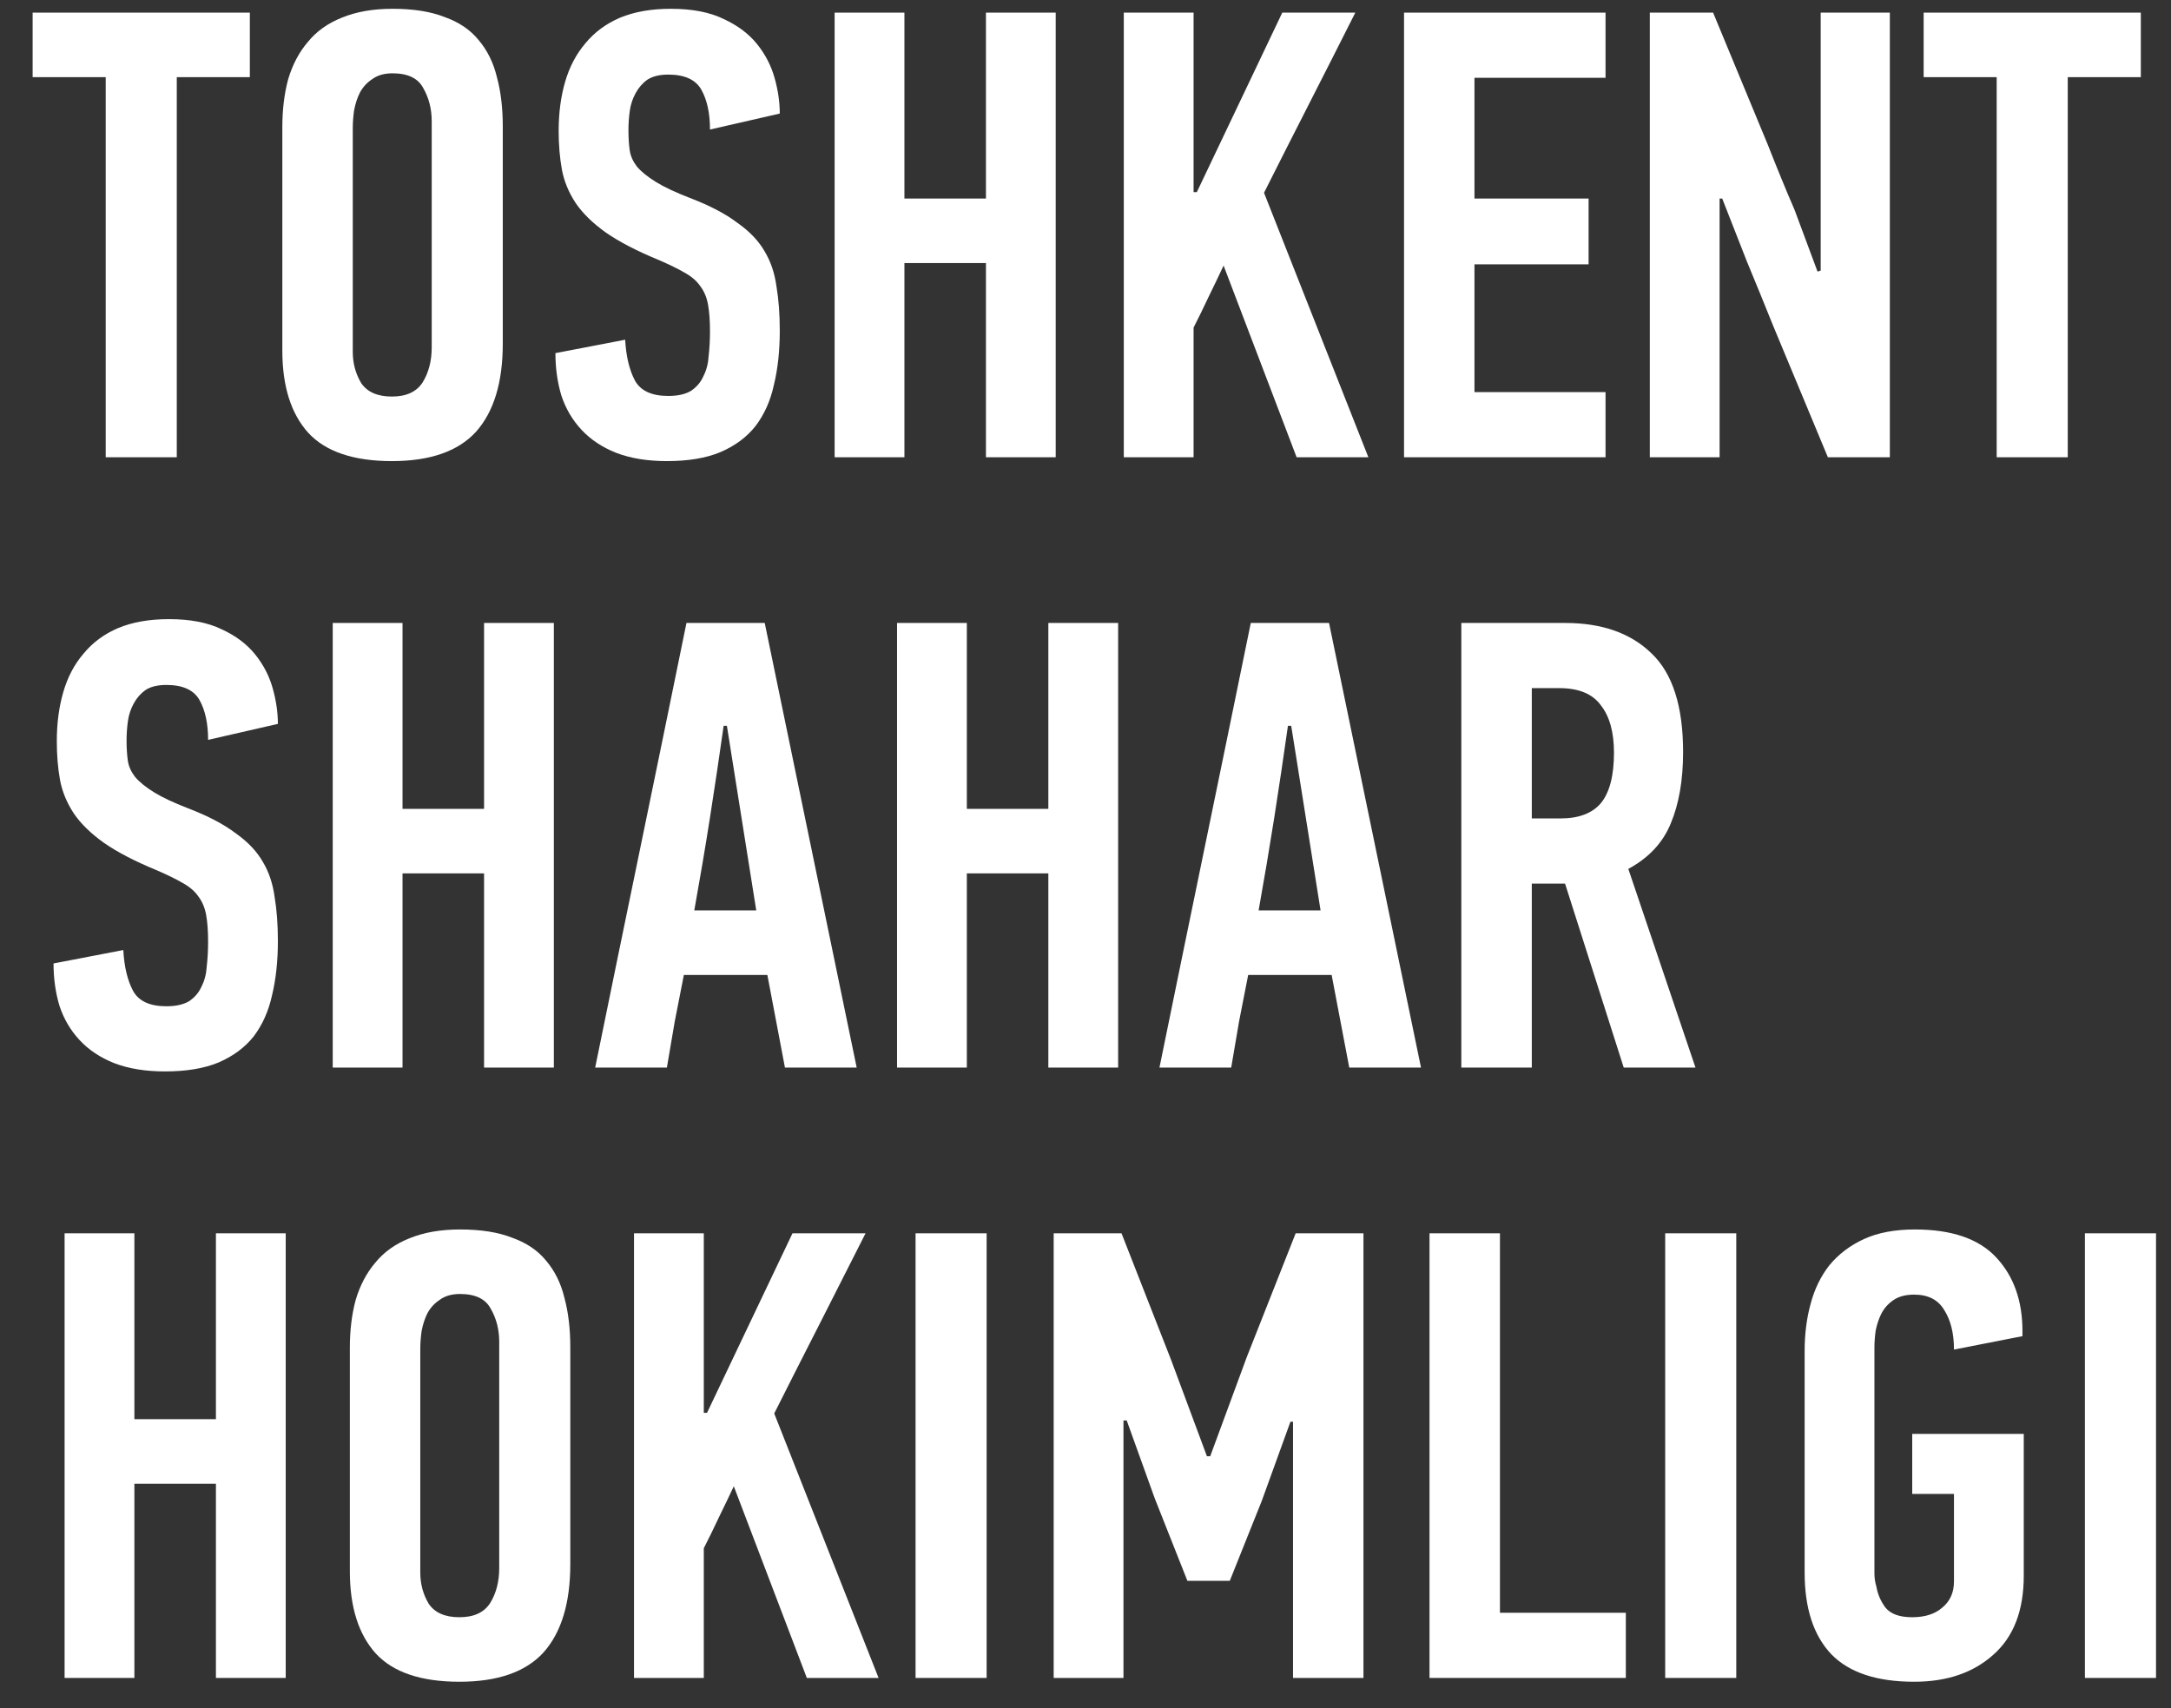 <svg width="61" height="48" viewBox="0 0 61 48" fill="none" xmlns="http://www.w3.org/2000/svg">
<rect x="0" y="0" width="61" height="48" fill="#333333" stroke="none"/>
<path d="M4.967 2.168V12.849H2.97V2.168H0.917V0.355H7.02V2.168H4.967Z" fill="white"/>
<path d="M12.13 3.406C12.13 3.059 12.05 2.748 11.891 2.473C11.745 2.198 11.458 2.06 11.03 2.06C10.798 2.06 10.609 2.114 10.462 2.222C10.315 2.317 10.199 2.443 10.114 2.599C10.04 2.742 9.986 2.91 9.949 3.101C9.924 3.281 9.912 3.448 9.912 3.604V9.887C9.912 10.21 9.992 10.503 10.15 10.767C10.322 11.018 10.609 11.143 11.012 11.143C11.415 11.143 11.702 11.012 11.873 10.748C12.044 10.473 12.13 10.144 12.13 9.761V3.406ZM14.127 9.654C14.127 10.743 13.877 11.568 13.376 12.131C12.875 12.681 12.087 12.957 11.012 12.957C9.937 12.957 9.155 12.693 8.666 12.167C8.177 11.628 7.933 10.856 7.933 9.851V3.568C7.933 3.077 7.988 2.629 8.098 2.222C8.22 1.815 8.403 1.468 8.648 1.181C8.892 0.881 9.21 0.654 9.601 0.498C10.004 0.331 10.48 0.247 11.03 0.247C11.617 0.247 12.105 0.325 12.496 0.48C12.899 0.624 13.217 0.839 13.449 1.127C13.693 1.414 13.864 1.761 13.962 2.168C14.072 2.575 14.127 3.035 14.127 3.55V9.654Z" fill="white"/>
<path d="M21.91 9.294C21.91 9.857 21.855 10.366 21.744 10.82C21.647 11.263 21.476 11.646 21.231 11.969C20.987 12.28 20.657 12.526 20.242 12.705C19.839 12.873 19.338 12.957 18.739 12.957C18.189 12.957 17.713 12.879 17.31 12.723C16.919 12.568 16.595 12.352 16.339 12.077C16.082 11.802 15.893 11.479 15.771 11.108C15.661 10.737 15.606 10.342 15.606 9.923L17.566 9.546C17.591 10.012 17.683 10.396 17.841 10.695C18 10.982 18.312 11.126 18.776 11.126C19.045 11.126 19.258 11.078 19.417 10.982C19.576 10.874 19.692 10.737 19.765 10.569C19.851 10.402 19.9 10.21 19.912 9.995C19.936 9.779 19.949 9.552 19.949 9.312C19.949 9.013 19.93 8.762 19.894 8.558C19.857 8.355 19.784 8.182 19.674 8.038C19.576 7.894 19.43 7.769 19.234 7.661C19.051 7.553 18.806 7.434 18.501 7.302C17.89 7.051 17.395 6.793 17.017 6.53C16.65 6.267 16.369 5.991 16.174 5.704C15.978 5.405 15.85 5.094 15.789 4.771C15.728 4.436 15.697 4.071 15.697 3.676C15.697 3.173 15.758 2.712 15.88 2.294C16.003 1.875 16.192 1.516 16.449 1.216C16.705 0.905 17.029 0.666 17.42 0.498C17.823 0.331 18.299 0.247 18.849 0.247C19.448 0.247 19.943 0.343 20.334 0.534C20.724 0.714 21.036 0.947 21.268 1.234C21.5 1.522 21.665 1.839 21.763 2.186C21.861 2.533 21.91 2.868 21.91 3.191L19.949 3.64C19.949 3.185 19.869 2.814 19.71 2.527C19.552 2.24 19.24 2.096 18.776 2.096C18.532 2.096 18.336 2.144 18.189 2.24C18.055 2.335 17.945 2.461 17.86 2.617C17.774 2.772 17.719 2.94 17.695 3.119C17.67 3.299 17.658 3.478 17.658 3.658C17.658 3.873 17.67 4.065 17.695 4.232C17.719 4.388 17.786 4.537 17.896 4.681C18.018 4.825 18.196 4.968 18.428 5.112C18.66 5.255 18.977 5.405 19.381 5.561C19.943 5.776 20.389 6.009 20.718 6.261C21.06 6.5 21.317 6.769 21.488 7.069C21.659 7.356 21.769 7.685 21.818 8.056C21.879 8.415 21.91 8.828 21.91 9.294Z" fill="white"/>
<path d="M27.703 12.849V7.392H25.412V12.849H23.451V0.355H25.412V5.579H27.703V0.355H29.663V12.849H27.703Z" fill="white"/>
<path d="M36.432 12.849L34.38 7.463C34.245 7.751 34.105 8.044 33.958 8.343C33.824 8.63 33.683 8.918 33.537 9.205V12.849H31.576V0.355H33.537V5.399H33.628L36.029 0.355H38.081C37.654 1.204 37.226 2.048 36.798 2.886C36.371 3.724 35.943 4.567 35.516 5.417L38.448 12.849H36.432Z" fill="white"/>
<path d="M39.45 12.849V0.355H45.112V2.186H41.429V5.579H44.636V7.428H41.429V11.018H45.112V12.849H39.45Z" fill="white"/>
<path d="M48.317 5.579V12.849H46.356V0.355H48.134L49.673 4.071C49.795 4.382 49.917 4.687 50.04 4.986C50.162 5.285 50.29 5.591 50.425 5.902L51.066 7.625C51.09 7.625 51.102 7.625 51.102 7.625C51.115 7.613 51.133 7.607 51.157 7.607V0.355H53.1V12.849H51.359L49.82 9.151C49.575 8.541 49.331 7.942 49.087 7.356C48.855 6.769 48.623 6.177 48.39 5.579H48.317Z" fill="white"/>
<path d="M58.099 2.168V12.849H56.102V2.168H54.05V0.355H60.152V2.168H58.099Z" fill="white"/>
<path d="M7.808 26.445C7.808 27.007 7.753 27.516 7.643 27.971C7.545 28.414 7.374 28.797 7.13 29.12C6.885 29.431 6.556 29.676 6.14 29.856C5.737 30.023 5.236 30.107 4.637 30.107C4.088 30.107 3.611 30.029 3.208 29.874C2.817 29.718 2.493 29.503 2.237 29.227C1.98 28.952 1.791 28.629 1.669 28.258C1.559 27.887 1.504 27.492 1.504 27.073L3.465 26.696C3.489 27.163 3.581 27.546 3.74 27.845C3.898 28.132 4.21 28.276 4.674 28.276C4.943 28.276 5.157 28.228 5.316 28.132C5.474 28.025 5.59 27.887 5.664 27.719C5.749 27.552 5.798 27.36 5.81 27.145C5.835 26.93 5.847 26.702 5.847 26.463C5.847 26.164 5.829 25.912 5.792 25.709C5.755 25.506 5.682 25.332 5.572 25.188C5.474 25.045 5.328 24.919 5.132 24.811C4.949 24.704 4.705 24.584 4.399 24.452C3.788 24.201 3.294 23.944 2.915 23.68C2.548 23.417 2.267 23.142 2.072 22.855C1.876 22.555 1.748 22.244 1.687 21.921C1.626 21.586 1.596 21.221 1.596 20.826C1.596 20.323 1.657 19.863 1.779 19.444C1.901 19.025 2.09 18.666 2.347 18.367C2.603 18.056 2.927 17.816 3.318 17.649C3.721 17.481 4.198 17.398 4.747 17.398C5.346 17.398 5.841 17.493 6.232 17.685C6.623 17.864 6.934 18.098 7.166 18.385C7.398 18.672 7.563 18.989 7.661 19.336C7.759 19.683 7.808 20.018 7.808 20.341L5.847 20.79C5.847 20.335 5.768 19.965 5.609 19.677C5.45 19.39 5.138 19.247 4.674 19.247C4.43 19.247 4.234 19.294 4.088 19.39C3.953 19.486 3.843 19.611 3.758 19.767C3.672 19.923 3.617 20.09 3.593 20.27C3.569 20.449 3.556 20.629 3.556 20.808C3.556 21.024 3.569 21.215 3.593 21.383C3.617 21.538 3.685 21.688 3.795 21.831C3.917 21.975 4.094 22.119 4.326 22.262C4.558 22.406 4.876 22.555 5.279 22.711C5.841 22.927 6.287 23.16 6.617 23.411C6.959 23.651 7.215 23.92 7.386 24.219C7.557 24.506 7.667 24.835 7.716 25.206C7.777 25.565 7.808 25.978 7.808 26.445Z" fill="white"/>
<path d="M13.601 29.999V24.542H11.31V29.999H9.349V17.505H11.31V22.729H13.601V17.505H15.562V29.999H13.601Z" fill="white"/>
<path d="M22.055 29.999L21.561 27.396H19.215C19.129 27.827 19.044 28.264 18.958 28.707C18.885 29.138 18.812 29.568 18.738 29.999H16.723C17.15 27.905 17.578 25.823 18.006 23.752C18.433 21.682 18.861 19.599 19.288 17.505H21.487L24.071 29.999H22.055ZM20.333 20.395C20.211 21.257 20.082 22.119 19.948 22.98C19.814 23.83 19.667 24.698 19.508 25.583H21.249L20.424 20.395H20.333Z" fill="white"/>
<path d="M29.456 29.999V24.542H27.166V29.999H25.205V17.505H27.166V22.729H29.456V17.505H31.417V29.999H29.456Z" fill="white"/>
<path d="M37.911 29.999L37.416 27.396H35.071C34.985 27.827 34.899 28.264 34.814 28.707C34.741 29.138 34.667 29.568 34.594 29.999H32.578C33.006 27.905 33.433 25.823 33.861 23.752C34.289 21.682 34.716 19.599 35.144 17.505H37.343L39.927 29.999H37.911ZM36.188 20.395C36.066 21.257 35.938 22.119 35.803 22.98C35.669 23.83 35.523 24.698 35.364 25.583H37.105L36.28 20.395H36.188Z" fill="white"/>
<path d="M43.974 17.505C45.013 17.505 45.825 17.792 46.411 18.367C46.998 18.929 47.291 19.851 47.291 21.131C47.291 21.921 47.175 22.591 46.943 23.142C46.723 23.68 46.326 24.105 45.752 24.416L47.639 29.999H45.623L43.974 24.829H43.04V29.999H41.06V17.505H43.974ZM43.04 19.336V22.998H43.846C44.359 22.998 44.738 22.855 44.982 22.567C45.226 22.268 45.349 21.796 45.349 21.149C45.349 20.575 45.226 20.132 44.982 19.821C44.75 19.498 44.359 19.336 43.809 19.336H43.04Z" fill="white"/>
<path d="M6.067 47.15V41.693H3.776V47.15H1.815V34.656H3.776V39.879H6.067V34.656H8.028V47.15H6.067Z" fill="white"/>
<path d="M14.027 37.707C14.027 37.36 13.947 37.049 13.788 36.774C13.642 36.499 13.355 36.361 12.927 36.361C12.695 36.361 12.505 36.415 12.359 36.523C12.212 36.618 12.096 36.744 12.011 36.9C11.938 37.043 11.883 37.211 11.846 37.402C11.821 37.582 11.809 37.749 11.809 37.905V44.188C11.809 44.511 11.889 44.804 12.047 45.067C12.218 45.319 12.505 45.444 12.909 45.444C13.312 45.444 13.599 45.313 13.77 45.049C13.941 44.774 14.027 44.445 14.027 44.062V37.707ZM16.024 43.954C16.024 45.043 15.774 45.869 15.273 46.432C14.772 46.982 13.984 47.257 12.909 47.257C11.834 47.257 11.052 46.994 10.563 46.468C10.074 45.929 9.83 45.157 9.83 44.152V37.869C9.83 37.378 9.885 36.929 9.995 36.523C10.117 36.116 10.3 35.769 10.545 35.481C10.789 35.182 11.107 34.955 11.498 34.799C11.901 34.632 12.377 34.548 12.927 34.548C13.513 34.548 14.002 34.626 14.393 34.781C14.796 34.925 15.114 35.14 15.346 35.428C15.59 35.715 15.761 36.062 15.859 36.469C15.969 36.876 16.024 37.336 16.024 37.851V43.954Z" fill="white"/>
<path d="M22.67 47.15L20.618 41.764C20.483 42.051 20.343 42.345 20.196 42.644C20.062 42.931 19.922 43.218 19.775 43.506V47.15H17.814V34.656H19.775V39.7H19.866L22.267 34.656H24.32C23.892 35.505 23.464 36.349 23.037 37.187C22.609 38.025 22.182 38.868 21.754 39.718L24.686 47.15H22.67Z" fill="white"/>
<path d="M25.725 47.15V34.656H27.722V47.15H25.725Z" fill="white"/>
<path d="M33.363 44.421L32.446 42.105L31.658 39.915H31.567V47.15H29.606V34.656H31.512L32.904 38.21L33.912 40.921H34.004L35.03 38.138L36.405 34.656H38.31V47.15H36.331V39.951H36.258L35.452 42.177L34.554 44.421H33.363Z" fill="white"/>
<path d="M40.166 47.15V34.656H42.145V45.319H45.682V47.15H40.166Z" fill="white"/>
<path d="M46.788 47.15V34.656H48.785V47.15H46.788Z" fill="white"/>
<path d="M53.784 47.257C52.734 47.257 51.958 47 51.457 46.486C50.956 45.959 50.706 45.193 50.706 44.188V37.959C50.706 37.492 50.761 37.055 50.871 36.648C50.981 36.229 51.158 35.864 51.402 35.553C51.659 35.242 51.982 34.997 52.373 34.817C52.764 34.638 53.241 34.548 53.803 34.548C54.841 34.548 55.605 34.811 56.093 35.338C56.582 35.864 56.826 36.553 56.826 37.402V37.546L54.902 37.923C54.902 37.468 54.811 37.097 54.627 36.81C54.456 36.523 54.175 36.379 53.784 36.379C53.552 36.379 53.363 36.427 53.216 36.523C53.07 36.618 52.954 36.744 52.868 36.9C52.795 37.043 52.74 37.205 52.703 37.384C52.679 37.552 52.667 37.713 52.667 37.869V44.206C52.667 44.337 52.685 44.463 52.722 44.583C52.758 44.798 52.844 44.995 52.978 45.175C53.125 45.355 53.375 45.444 53.729 45.444C54.084 45.444 54.365 45.355 54.572 45.175C54.792 44.995 54.902 44.75 54.902 44.439V41.98H53.729V40.292H56.863V44.278C56.863 45.259 56.576 46.001 56.002 46.503C55.44 47.006 54.701 47.257 53.784 47.257Z" fill="white"/>
<path d="M58.581 47.15V34.656H60.579V47.15H58.581Z" fill="white"/>
</svg>
